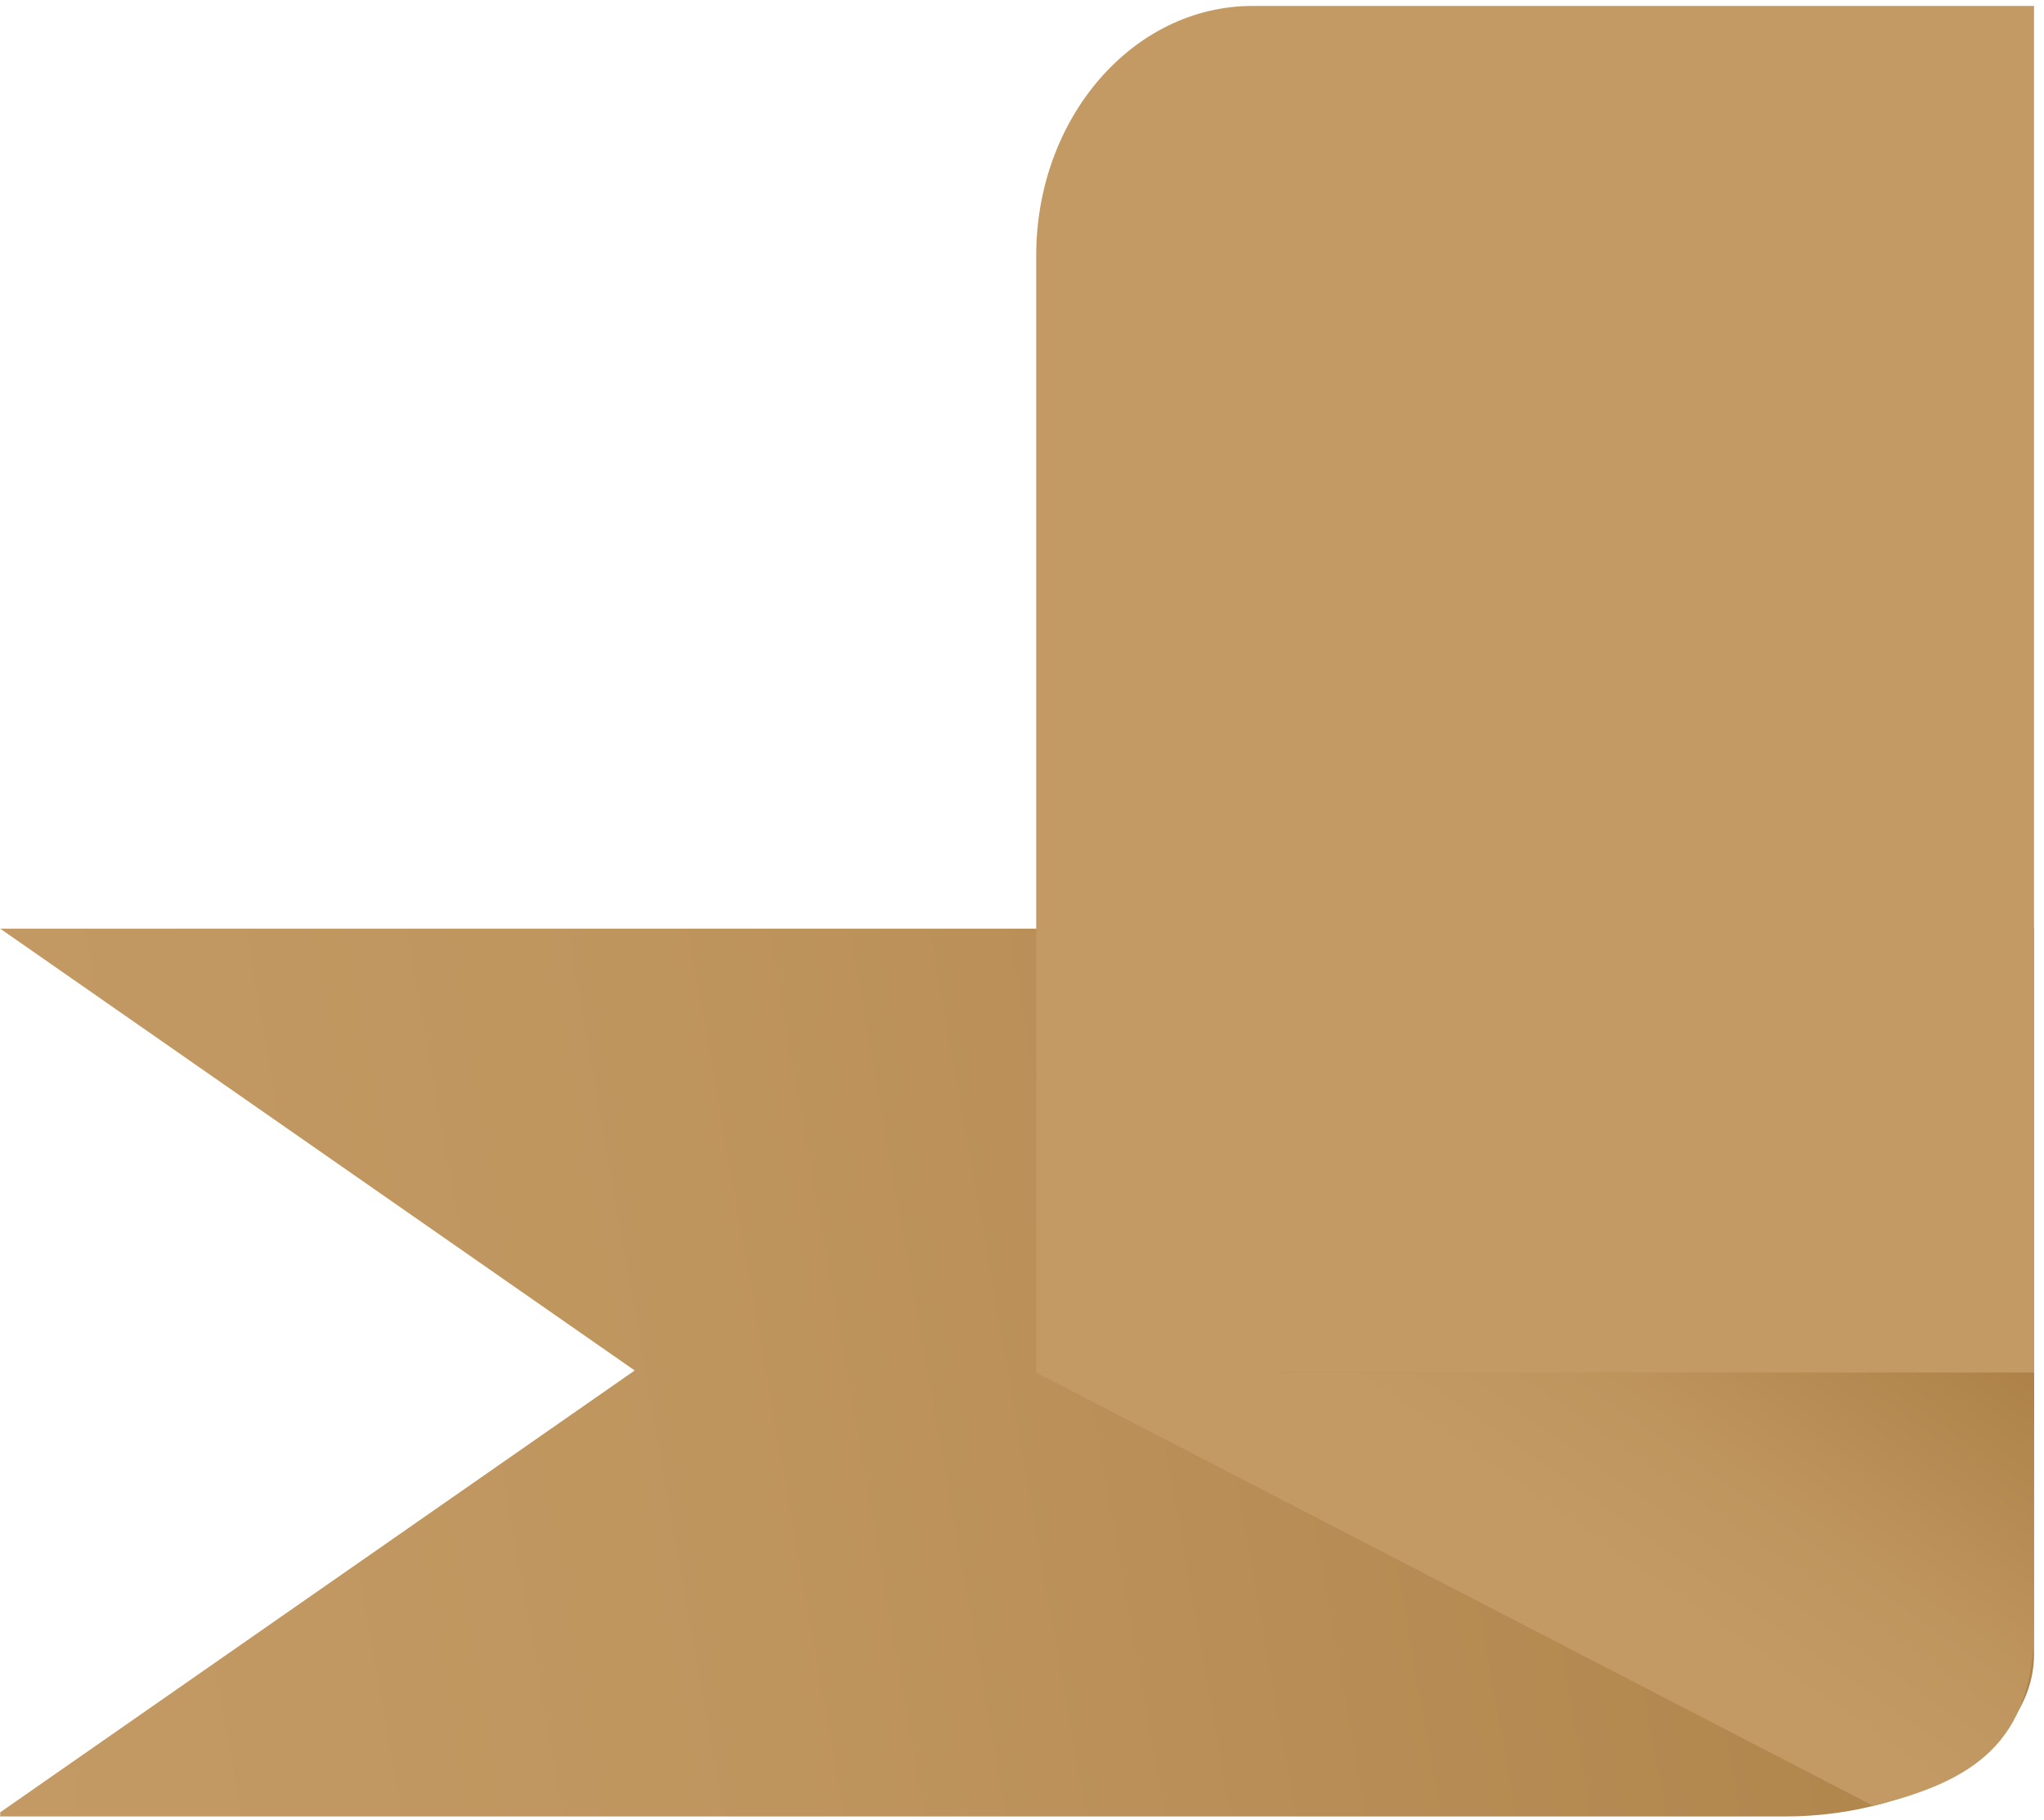 <svg xmlns="http://www.w3.org/2000/svg" width="201" height="179" viewBox="55 406 201 179" xml:space="preserve"><linearGradient id="a" gradientUnits="userSpaceOnUse" x1="259.15" y1="520.739" x2="50.252" y2="557.573"><stop offset="0" style="stop-color:#ad8147"/><stop offset=".154" style="stop-color:#b2874e"/><stop offset=".633" style="stop-color:#bf955e"/><stop offset="1" style="stop-color:#c39a64"/></linearGradient><path fill="url(#a)" d="M230.475 497.32H55.021l62.394 43.446-62.394 43.447v.41h175.453c13.556 0 24.546-7.14 24.546-15.946V497.32h-24.545z"/><linearGradient id="b" gradientUnits="userSpaceOnUse" x1="229.499" y1="523.101" x2="197.217" y2="569.205"><stop offset="0" style="stop-color:#ad8147"/><stop offset=".108" style="stop-color:#b2874e"/><stop offset=".443" style="stop-color:#bf955e"/><stop offset=".7" style="stop-color:#c39a64"/></linearGradient><path fill="url(#b)" d="M255.021 540.972h-98.125l82.317 42.61c9.645-2.382 15.808-6.064 15.808-17.745V540.972z"/><path fill="#C39A64" d="M178.178 406.583c-11.754 0-21.281 10.99-21.281 24.547V540.971h98.124V406.583h-76.843z"/></svg>